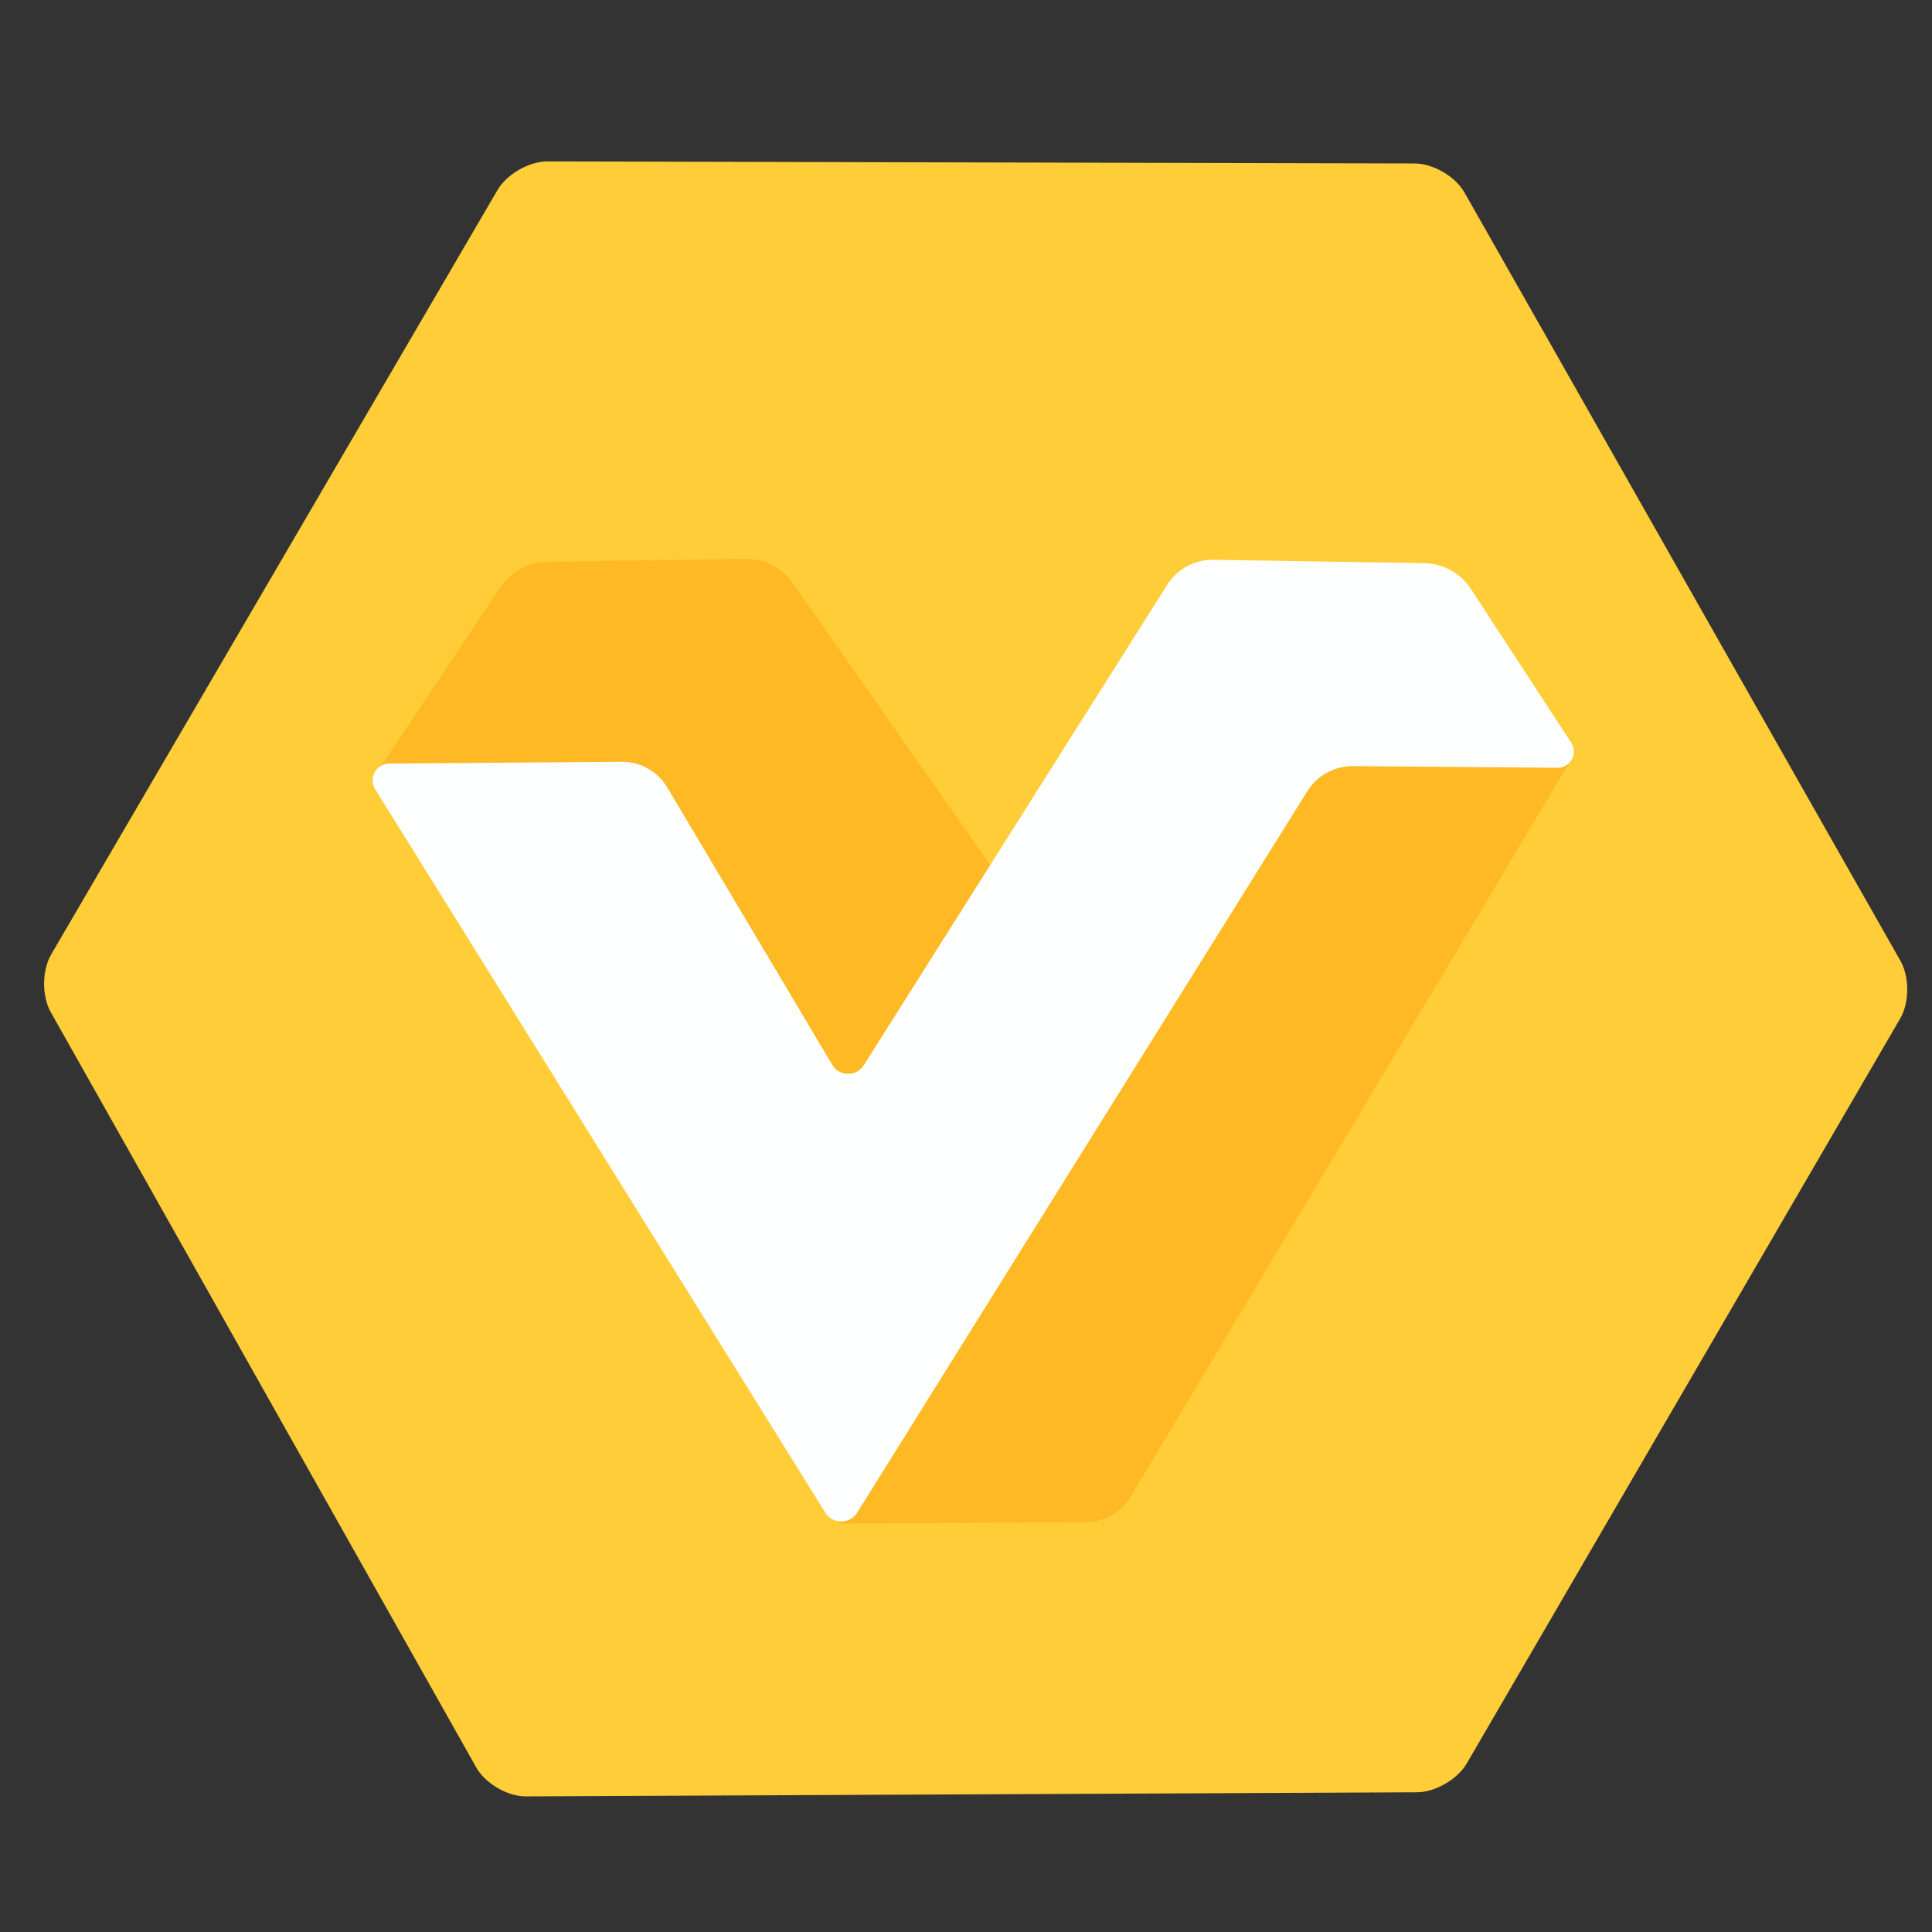<svg width="64" height="64" version="1.1" xmlns="http://www.w3.org/2000/svg">
 <rect width="100%" height="100%" fill="#333333" stroke="none"/>
 <path d="m1.694 32.807c2.504-4.292 12.283-21.031 14.786-25.324 0.306-0.525 1.046-0.95 1.653-0.949 4.904 0.011 23.827 0.058 28.731 0.068 0.608 0.001 1.345 0.429 1.646 0.957 2.455 4.312 11.991 21.146 14.445 25.457 0.301 0.528 0.299 1.381-0.006 1.907-2.455 4.226-11.905 20.456-14.361 24.681-0.305 0.525-1.045 0.953-1.652 0.955-4.989 0.02-24.526 0.117-29.515 0.136-0.607 0.002-1.343-0.425-1.642-0.954-2.41-4.269-11.686-20.756-14.097-25.025-0.299-0.529-0.294-1.383 0.012-1.907z" style="display:none;opacity:.2"/>
 <path d="m1.694 31.62c2.504-4.292 12.283-21.031 14.786-25.324 0.306-0.525 1.046-0.95 1.653-0.949 4.904 0.011 23.827 0.058 28.731 0.068 0.608 0.001 1.345 0.429 1.646 0.957 2.455 4.312 11.991 21.146 14.445 25.457 0.301 0.528 0.299 1.381-0.006 1.907-2.455 4.226-11.905 20.456-14.361 24.681-0.305 0.525-1.045 0.953-1.652 0.955-4.989 0.02-24.526 0.117-29.515 0.136-0.607 0.002-1.343-0.425-1.642-0.954-2.41-4.269-11.686-20.756-14.097-25.025-0.299-0.529-0.294-1.383 0.012-1.907z" style="fill:#fecd38"/>
 <path d="m27.788 50.261 15.017-25.621a1.498 1.498 154.102 0 1 1.496-0.727l7.615 1.047a0.156 0.156 64.346 0 1 0.113 0.234l-14.564 24.369a1.773 1.773 150.283 0 1-1.513 0.864l-8.044 0.042a0.138 0.138 60.038 0 1-0.12-0.208z" style="fill:#feb924"/>
 <path d="m51.541 26.026-14.076 23.473c-0.311 0.542-0.822 0.939-1.514 0.952l-7.976 0.019-0.067 0.557c-0.054 0.093-0.118-0.013-0.011-0.014l8.021 0.069c0.621-0.003 1.228 0.101 1.547-0.432l14.69-24.629c0.057-0.095-0.134-0.633-0.244-0.649z" style="display:none;fill:#ffffff;opacity:.2"/>
 <path d="m12.51 25.548 4.061-6.091a1.902 1.902 151.427 0 1 1.555-0.847l6.563-0.096a1.888 1.888 27.075 0 1 1.574 0.804l7.176 10.243-4.781 6.477a0.677 0.677 2.326 0 1-1.121-0.046l-6.16-9.942a0.111 0.111 29.604 0 0-0.093-0.053l-8.615-0.149a0.194 0.194 62.341 0 1-0.158-0.302z" style="fill:#feb924"/>
 <path d="m24.688 18.514-6.562 0.098c-0.626 0.009-1.207 0.325-1.555 0.846l-4.061 6.092c-0.084 0.128 0.005 0.298 0.158 0.301l0.17 2e-3 4.154-6.1c0.347-0.521 0.728-0.547 1.354-0.556l6.353-0.118c0.626-0.009 0.9-0.015 1.258 0.498l7.195 10.373 0.285-0.387-7.176-10.244c-0.359-0.513-0.949-0.814-1.574-0.805z" style="display:none;opacity:.2"/>
 <path d="m12.902 26.266 7.693-0.057a1.743 1.743 29.418 0 1 1.511 0.852l5.463 9.185a0.613 0.613 0.766 0 0 1.045 0.014l10.05-15.913a1.781 1.781 151.593 0 1 1.534-0.83l6.98 0.111a1.972 1.972 27.798 0 1 1.578 0.832l3.311 4.673-0.675 1.12a0.02 0.02 150.226 0 1-0.017 0.01l-6.544 0.069a1.825 1.825 150.678 0 0-1.529 0.859l-14.906 23.889a0.623 0.623 0.036 0 1-1.058-6.61e-4l-14.908-23.959a0.56 0.56 118.844 0 1 0.472-0.856z" style="display:none;opacity:.2"/>
 <path d="m27.734 37.588a0.321 0.321 125.678 0 0 0.346-0.482l10.584-16.758a1.781 1.781 151.593 0 1 1.534-0.83l6.98 0.111a1.972 1.972 27.798 0 1 1.578 0.832l3.311 4.673-0.675 1.12a0.02 0.02 150.226 0 1-0.017 0.01l-6.544 0.069a1.823 1.823 150.644 0 0-1.528 0.86l-14.261 22.917a0.657 0.657 142.786 0 1-0.373 0.283l-0.315 0.092a0.76 0.76 36.429 0 1-0.974-0.719l-0.172-12.02a0.286 0.286 163.222 0 1 0.526-0.159z" style="display:none;opacity:.09"/>
 <path d="m12.902 25.293 7.693-0.057a1.743 1.743 29.418 0 1 1.511 0.852l5.463 9.185a0.613 0.613 0.766 0 0 1.045 0.014l10.05-15.913a1.781 1.781 151.593 0 1 1.534-0.83l6.98 0.111a1.882 1.882 28.89 0 1 1.546 0.853l3.326 5.096a0.536 0.536 118.668 0 1-0.453 0.829l-6.766-0.055a1.786 1.786 151.214 0 0-1.529 0.84l-14.906 23.889a0.623 0.623 0.036 0 1-1.058-6.61e-4l-14.908-23.959a0.56 0.56 118.844 0 1 0.472-0.856z" style="fill:#feffff"/>
 <path d="m18.133 5.348c-0.608-0.001-1.346 0.422-1.652 0.947-2.503 4.293-12.281 21.032-14.785 25.324-0.215 0.369-0.273 0.898-0.189 1.365 0.036-0.211 0.093-0.414 0.189-0.58 2.504-4.292 12.282-21.031 14.785-25.324 0.306-0.525 1.045-0.951 1.652-0.949 4.904 0.011 23.828 0.059 28.732 0.068 0.608 0.001 1.344 0.429 1.645 0.957 2.455 4.312 11.991 21.146 14.445 25.457 0.09 0.159 0.146 0.349 0.182 0.549 0.079-0.458 0.025-0.972-0.182-1.334-2.454-4.311-11.99-21.145-14.445-25.457-0.301-0.528-1.037-0.956-1.645-0.957-4.904-0.009-23.828-0.056-28.732-0.066z" style="display:none;fill:#ffffff;opacity:.2"/>
</svg>
